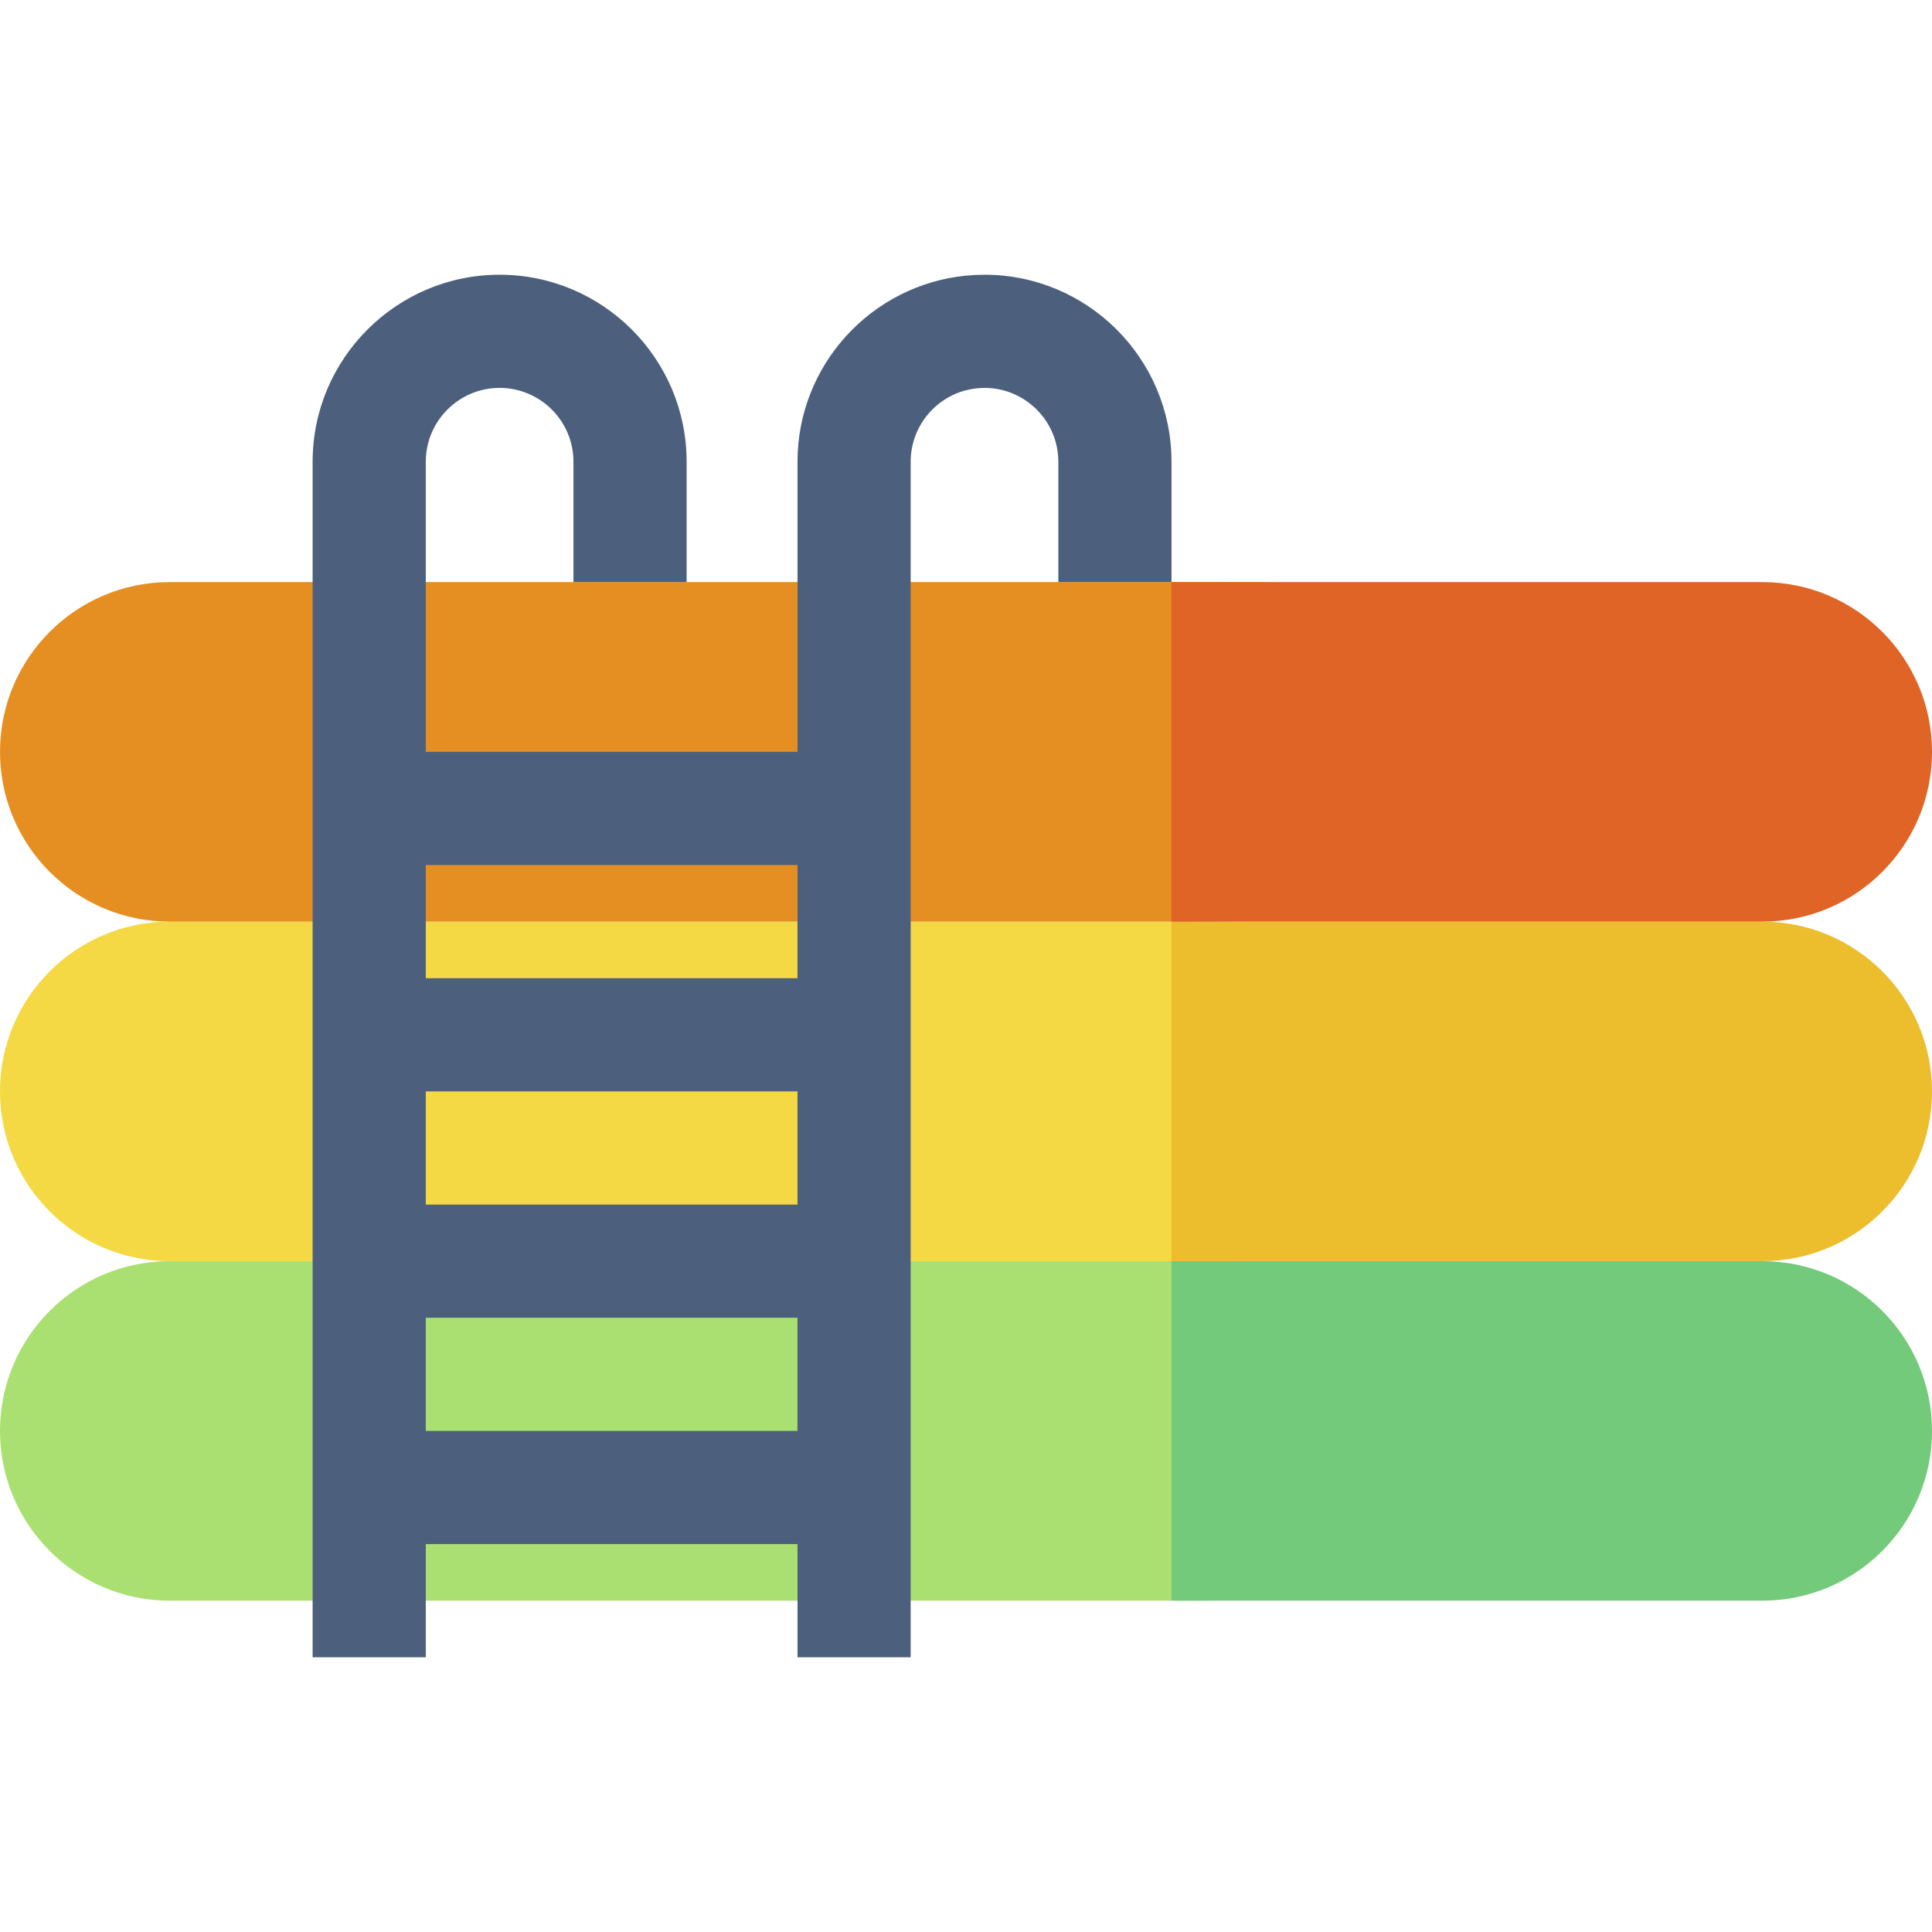 <svg id="Capa_1" enable-background="new 0 0 512.113 512.113" height="512" viewBox="0 0 512.113 512.113" width="512" xmlns="http://www.w3.org/2000/svg"><g><path d="m461.113 340.293c-5.533 0-47.815-6-150.583-6-102.336 0-259.158 0-265.53 0-24.854 0-45 20.153-45 45 0 24.848 20.146 45 45 45h265.53c73.171 0 85.503-6 150.583-6 24.854 0 45-14.152 45-39 0-24.847-20.146-39-45-39z" fill="#aae071"/><path d="m512.113 379.293c0-24.847-20.146-45-45-45-5.533 0-53.815 0-156.583 0v90h156.583c24.854 0 45-20.152 45-45z" fill="#73ca7a"/><path d="m461.113 250.293c-5.533 0-47.815-6-150.583-6-102.336 0-259.158 0-265.53 0-24.854 0-45 20.153-45 45 0 24.848 20.146 45 45 45h265.53c73.171 0 85.503-6 150.583-6 24.854 0 45-14.152 45-39 0-24.847-20.146-39-45-39z" fill="#f4d844"/><path d="m512.113 289.293c0-24.847-20.146-45-45-45-5.533 0-53.815 0-156.583 0v90h156.583c24.854 0 45-20.152 45-45z" fill="#ecbd2c"/><path d="m461.113 160.293c-5.533 0-47.815-6-150.583-6-102.336 0-259.158 0-265.53 0-24.854 0-45 20.153-45 45 0 24.848 20.146 45 45 45h265.53c73.171 0 85.503-6 150.583-6 24.854 0 45-14.152 45-39 0-24.847-20.146-39-45-39z" fill="#e58f22"/><path d="m512.113 199.293c0-24.847-20.146-45-45-45-5.533 0-53.815 0-156.583 0v90h156.583c24.854 0 45-20.152 45-45z" fill="#df6426"/><path d="m260.96 72.82c-1.636 0-3.252.084-4.847.24-.011 0-.021-.003-.032-.002-25.052 2.459-44.691 23.645-44.691 49.332v76.902h-98.526c0-39.75 0-70.315 0-76.902 0-10.791 8.779-19.57 19.57-19.57s19.57 8.779 19.57 19.57v31.902h30v-31.902c0-27.333-22.237-49.57-49.571-49.57-27.333 0-49.569 22.237-49.569 49.57v316.902h30c0-2.561 0-13.55 0-30h98.526v30h30c0-14.408 0-295.244 0-316.902 0-9.098 6.241-16.767 14.667-18.948v.025c1.57-.408 3.207-.647 4.903-.647 10.791 0 19.57 8.779 19.57 19.57v31.902h5 20 5v-31.902c0-27.332-22.237-49.57-49.57-49.57zm-49.57 156.473v30h-98.526c0-10.174 0-20.23 0-30zm0 60v30h-98.526c0-9.844 0-19.898 0-30zm-98.527 90c0-9.335 0-19.417 0-30h98.526v30z" fill="#4c607e"/></g></svg>